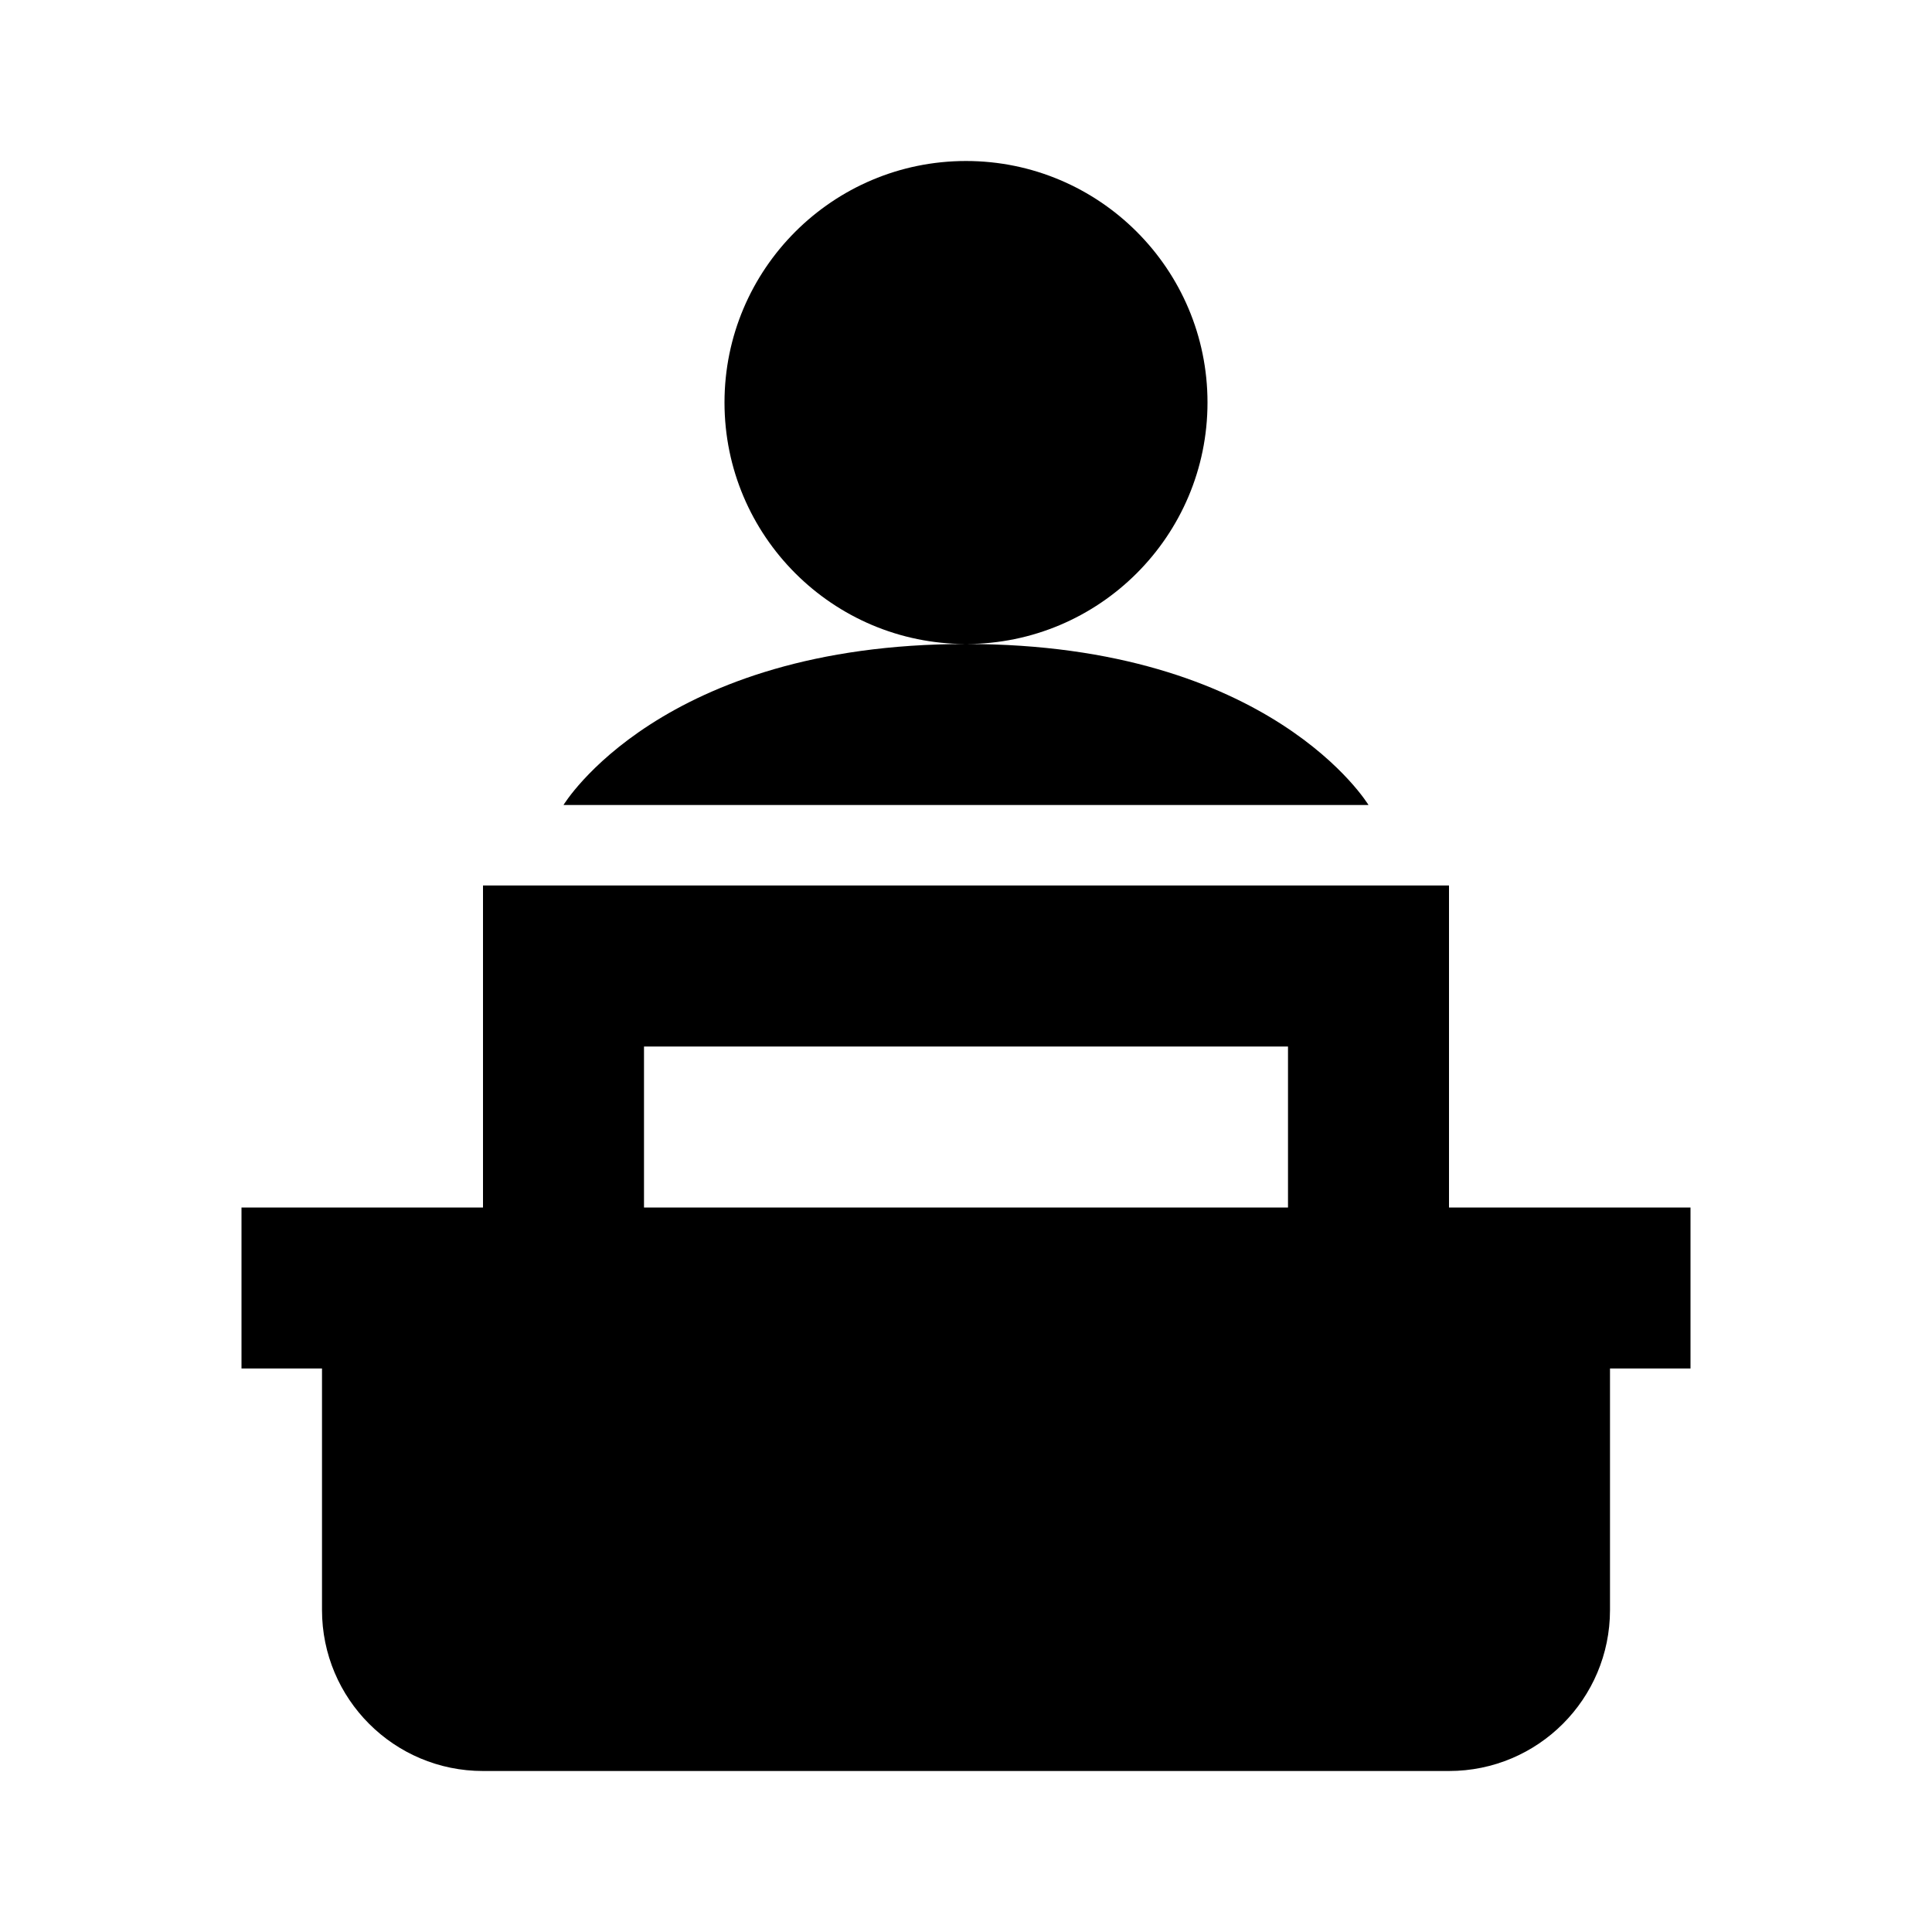 <?xml version="1.0" encoding="UTF-8"?>
<svg xmlns="http://www.w3.org/2000/svg" xmlns:xlink="http://www.w3.org/1999/xlink" viewBox="0 0 24 24" version="1.1" width="24px" height="24px">
<g id="surface1">
<path style=" " d="M 12 2 C 10.344 2 9 3.344 9 5 C 9 6.656 10.344 8 12 8 C 13.656 8 15 6.656 15 5 C 15 3.344 13.656 2 12 2 Z M 12 8 C 8.203 8 7 10 7 10 L 17 10 C 17 10 15.797 8 12 8 Z M 6 11 L 6 15 L 3 15 L 3 17 L 4 17 L 4 20 C 4 21.105 4.895 22 6 22 L 18 22 C 19.105 22 20 21.105 20 20 L 20 17 L 21 17 L 21 15 L 18 15 L 18 11 Z M 8 13 L 16 13 L 16 15 L 8 15 Z "/>
</g>
</svg>
